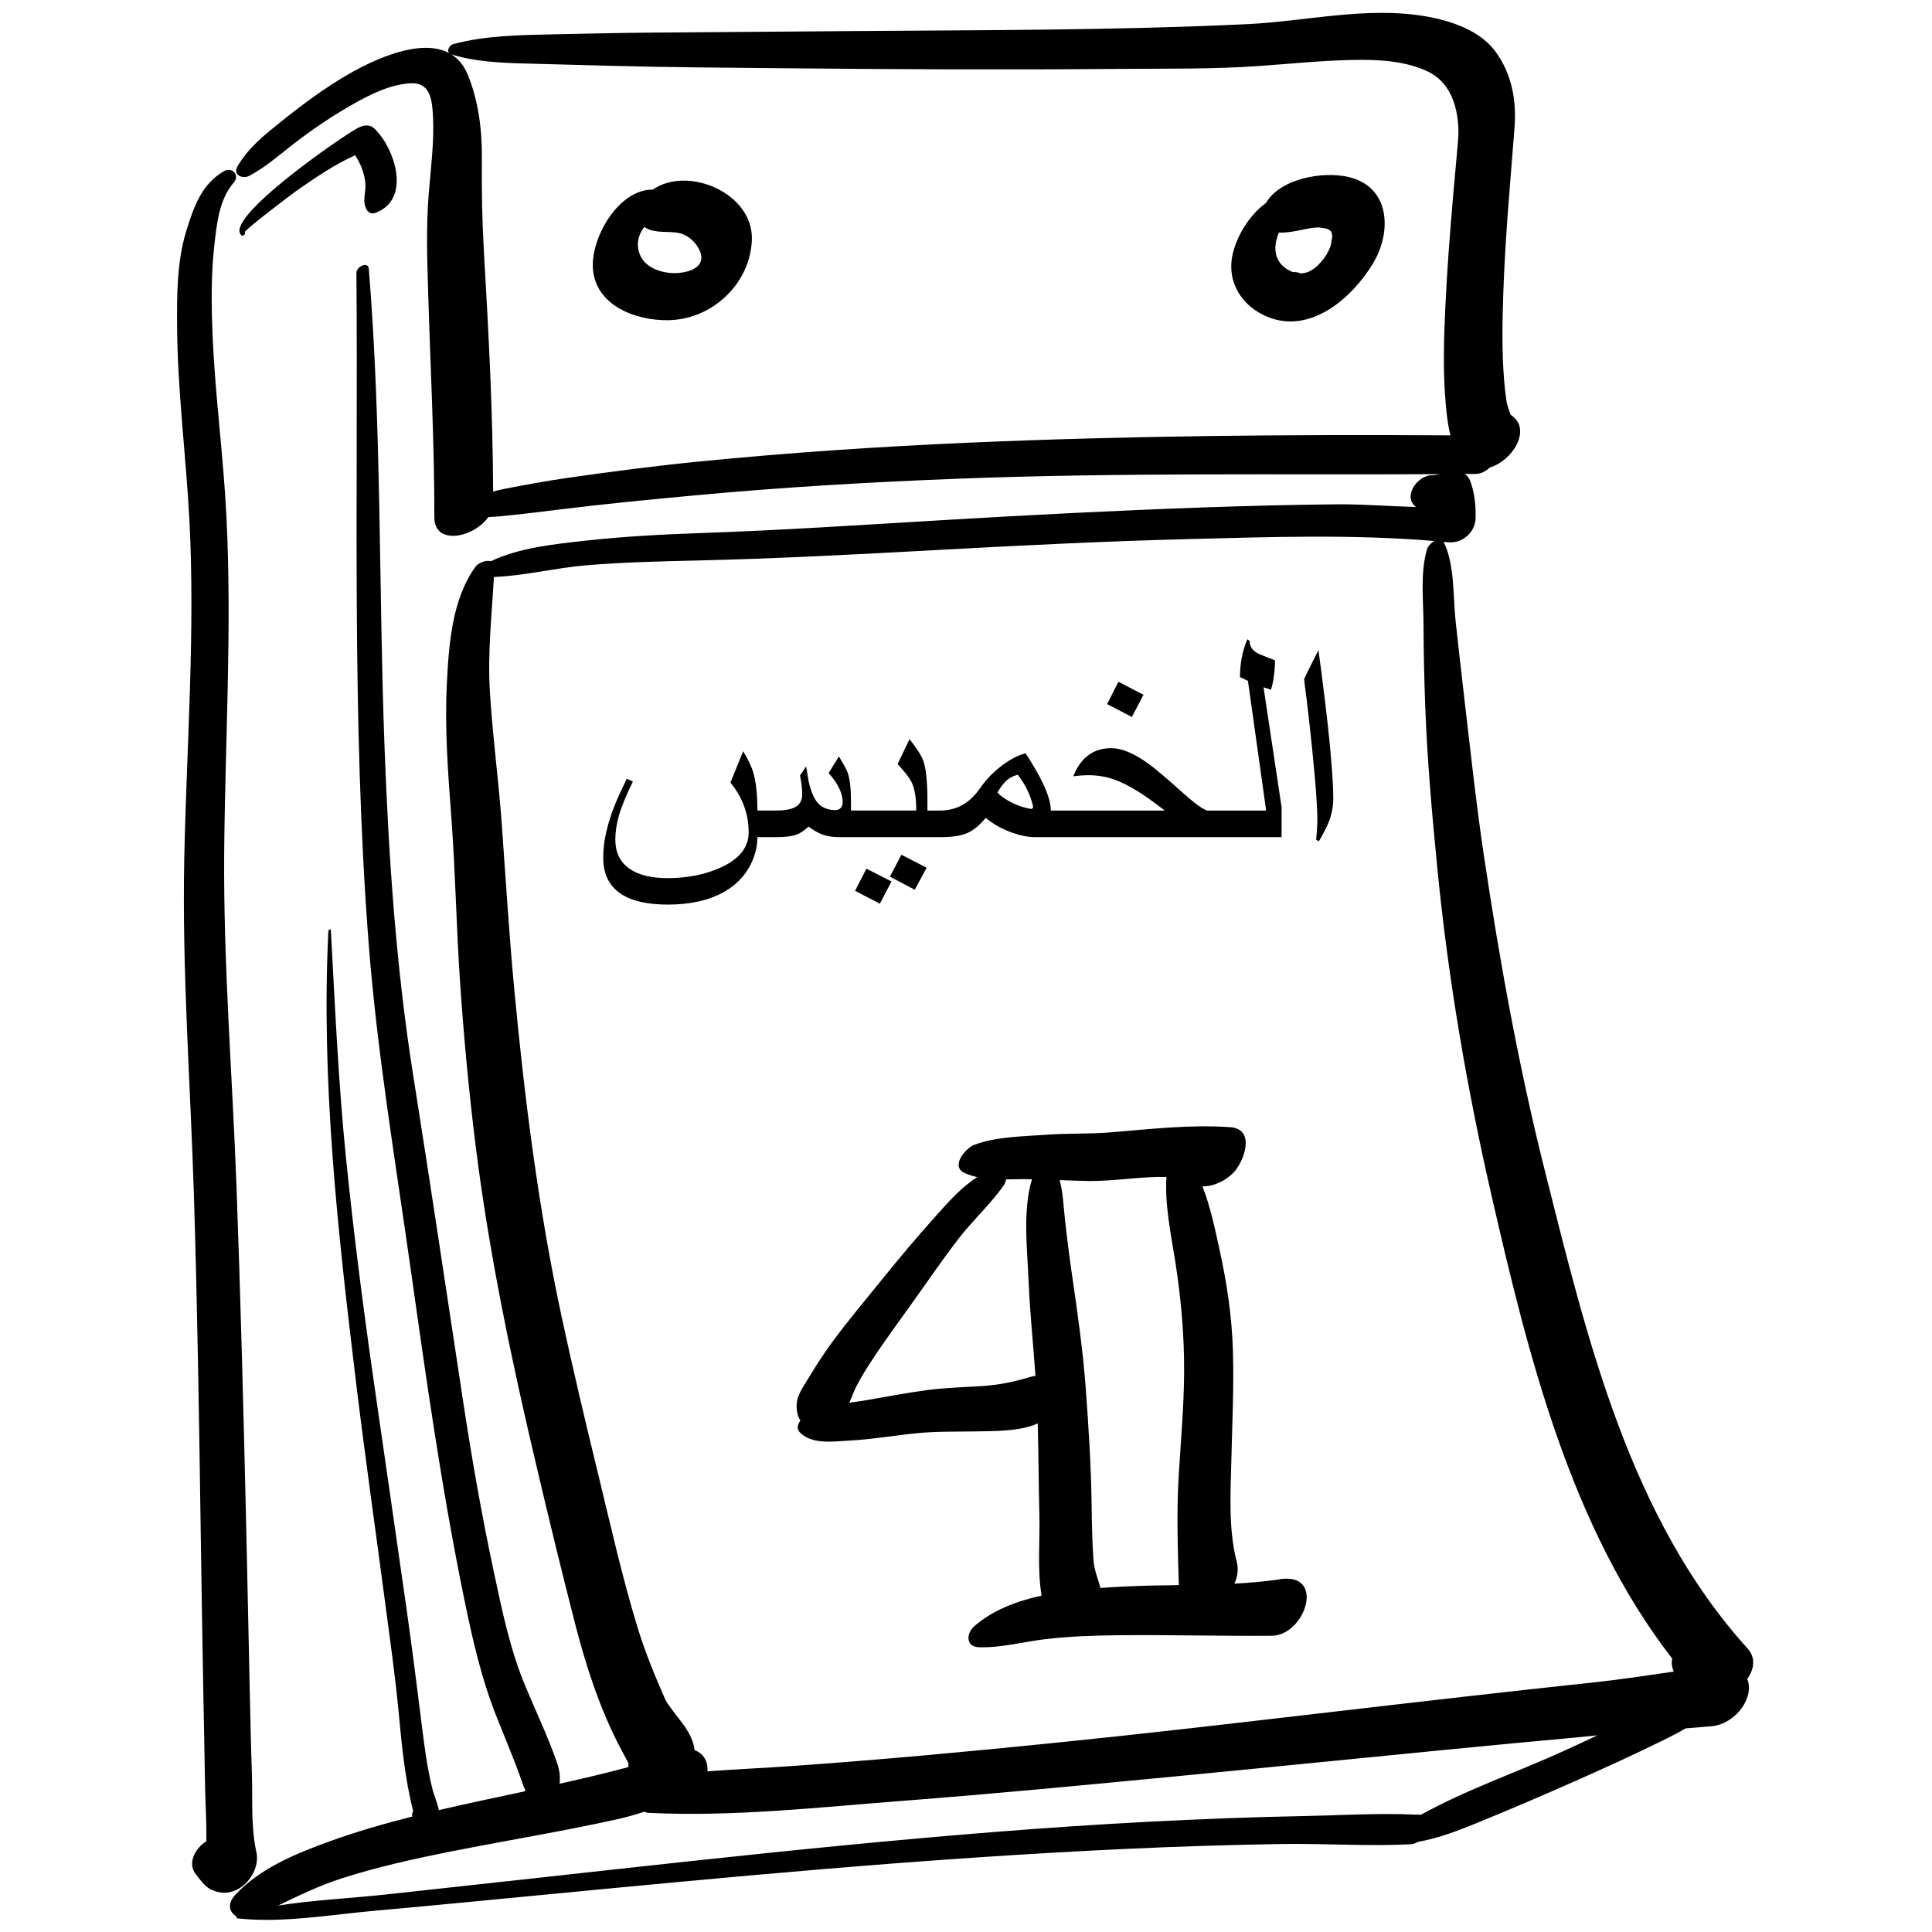 <?xml version="1.0" encoding="utf-8"?>
<!-- Generator: Adobe Illustrator 17.0.0, SVG Export Plug-In . SVG Version: 6.00 Build 0)  -->
<!DOCTYPE svg PUBLIC "-//W3C//DTD SVG 1.1//EN" "http://www.w3.org/Graphics/SVG/1.1/DTD/svg11.dtd">
<svg version="1.1" id="Layer_1" xmlns="http://www.w3.org/2000/svg" xmlns:xlink="http://www.w3.org/1999/xlink" x="0px" y="0px"
	 width="566.93px" height="566.93px" viewBox="0 0 566.93 566.93" enable-background="new 0 0 566.93 566.93" xml:space="preserve">
<path d="M102.426,21.677c-6.97,3.996-13.495,8.86-19.762,13.871c-4.989,3.99-9.761,7.737-12.978,13.28
	c-1.458,2.512,1.491,3.805,3.453,2.772c4.729-2.487,8.509-5.889,12.748-9.175c5.584-4.328,11.433-8.293,17.577-11.783
	c5.106-2.899,10.769-5.749,16.714-6.19c6.041-0.448,6.585,4.568,6.862,9.402c0.449,7.82-0.677,15.774-1.276,23.563
	c-0.708,9.207-0.425,18.334-0.15,27.563c0.661,22.293,1.861,44.52,1.847,66.828c-0.006,8.431,11.637,5.95,15.841-0.085
	c1.101-0.044,2.203-0.105,3.306-0.209c5.978-0.567,11.968-1.306,17.926-2.046c12.813-1.592,25.659-2.818,38.513-4.026
	c26.159-2.459,52.401-3.989,78.653-4.991c46.99-1.793,93.966-1.076,140.967-1.311c-0.856,0.167-1.716,0.294-2.576,0.313
	c-4.181,0.091-8.606,6.298-4.55,9.328c-7.813-0.217-15.671-0.865-23.412-0.792c-13.004,0.122-26.005,0.461-39.002,0.915
	c-25.592,0.893-51.166,2.23-76.729,3.742c-23.454,1.387-46.859,2.949-70.343,3.761c-11.508,0.398-22.992,0.996-34.44,2.273
	c-9.02,1.006-19.213,2.024-27.597,6.014c-1.393-0.469-3.731,0.538-4.479,1.579c-6.955,9.685-7.844,22.917-8.417,34.458
	c-0.647,13.032,0.333,26.066,1.315,39.056c1.198,15.849,1.454,31.794,2.516,47.662c1.089,16.286,2.593,32.523,4.613,48.72
	c3.966,31.796,10.554,63.079,17.906,94.242c3.63,15.384,7.34,30.746,11.284,46.053c3.139,12.176,7.034,24.29,12.783,35.502
	c0.942,1.837,1.949,3.639,2.903,5.469c-0.05,0.37-0.07,0.741-0.051,1.115c-0.468,0.115-0.933,0.23-1.381,0.351
	c-5.705,1.535-11.463,2.869-17.226,4.167c-0.532,0.12-1.066,0.233-1.6,0.352c0.289-1.941-0.043-4.129-0.601-5.77
	c-2.647-7.782-6.252-15.255-9.414-22.835c-4.515-10.823-6.887-22.441-9.326-33.877c-3.485-16.336-6.36-32.749-8.873-49.258
	c-4.866-31.981-9.614-63.969-14.688-95.917c-5.079-31.983-7.244-64.363-8.448-96.698c-1.738-46.654-0.808-93.602-4.609-140.153
	c-0.195-2.384-3.651-0.668-3.637,1.166c0.544,65.211-1.425,130.838,3.525,195.913c2.452,32.234,7.835,64.156,12.358,96.145
	c4.583,32.409,9.111,64.712,15.694,96.789c2.48,12.087,5.106,23.8,9.708,35.243c1.835,4.564,3.713,9.111,5.483,13.701
	c0.714,1.852,1.395,3.717,2.016,5.602c0.195,0.593,0.448,1.125,0.721,1.662c-0.035,0.17-0.06,0.339-0.072,0.507
	c-7.861,1.685-15.729,3.336-23.564,5.135c-0.558,0.128-1.114,0.261-1.671,0.391c-0.445-2.152-1.443-4.383-1.89-6.175
	c-1.497-6.008-2.311-12.184-3.071-18.319c-1.43-11.519-2.892-23.02-4.521-34.515c-3.128-22.073-6.371-44.13-9.537-66.198
	c-3.143-21.897-5.972-43.848-8.206-65.857c-2.27-22.347-3.245-44.725-4.472-67.141c-0.026-0.485-0.709-0.121-0.727,0.233
	c-2.207,44.098,2.824,88.77,8.121,132.495c2.608,21.527,5.68,42.998,8.52,64.495c1.439,10.894,2.996,21.797,4.025,32.738
	c0.89,9.46,1.825,19.226,4.214,28.504c-0.283,0.518-0.399,1.089-0.274,1.631c-8.097,2.041-16.127,4.349-23.984,7.182
	c-9.896,3.568-20.745,7.95-27.984,15.839c-2.463,2.684-1.627,5.133,0.396,6.272c-0.082,0.289-0.014,0.558,0.379,0.6
	c13.286,1.424,27.291-1.115,40.547-2.293c14.909-1.325,29.808-2.779,44.707-4.215c29.287-2.821,58.576-5.632,87.897-8.078
	c29.336-2.447,58.722-4.485,88.129-5.848c14.997-0.695,30.006-1.163,45.017-1.403c12.59-0.201,25.365,0.721,37.926,0.058
	c0.751-0.04,1.457-0.302,2.104-0.688l0,0c6.355-1.129,12.213-3.461,18.188-5.908c9.424-3.861,18.785-7.875,28.096-12.002
	c8.565-3.798,17.115-7.702,25.525-11.835c2.272-1.117,4.54-2.275,6.727-3.56c2.43-0.155,4.868-0.42,7.426-0.607
	c5.077-0.371,9.916-4.678,10.978-9.633c0.334-1.558,0.182-3.02-0.335-4.271c2.026-2.776,2.605-6.161,0.088-8.943
	c-34.555-38.183-47.053-90.894-59.3-139.491c-7.73-30.672-13.39-61.905-18.06-93.179c-2.269-15.188-3.892-30.44-5.694-45.686
	c-0.896-7.577-1.709-15.165-2.565-22.746c-0.838-7.421-0.24-16.179-3.27-23.046c-0.104-0.235-0.229-0.418-0.364-0.578
	c0.479,0.045,0.96,0.083,1.438,0.13c4.111,0.406,7.912-2.894,8.023-7.04c0.099-3.715-0.295-7.65-1.646-11.129
	c-0.3-0.774-0.848-1.402-1.517-1.862c0.988-0.007,1.977-0.011,2.965-0.02c1.67,0.024,3.194-0.754,4.386-1.907
	c6.629-1.911,12.526-11.307,6.159-15.398c-0.004-0.005-0.008-0.01-0.013-0.016c-0.347-0.743-0.598-1.537-0.832-2.316
	c-0.662-2.203-0.229-0.611-0.537-2.547c-0.292-1.833-0.461-3.687-0.611-5.536c-0.686-8.454-0.509-16.979-0.221-25.447
	c0.55-16.128,2.023-32.195,3.28-48.278c0.629-8.052-0.708-15.758-5.508-22.404c-4.54-6.286-13.121-9.139-20.432-10.411
	c-17.409-3.029-35.243,1.455-52.646,2.278c-38.879,1.839-77.937,1.726-116.851,2.036c-19.188,0.153-38.376,0.287-57.563,0.439
	c-9.929,0.079-19.854,0.311-29.781,0.524c-9.534,0.204-19.386,0.371-28.617,2.847c-1.084,0.291-1.976,1.833-1.236,2.632
	C123.359,11.072,109.714,17.498,102.426,21.677z M459.011,513.742c-13.88,6.339-28.698,11.375-42.052,18.801
	c-0.329-0.05-0.692-0.071-1.101-0.049c-0.025,0.001-0.05,0.003-0.075,0.004c-11.277-0.521-22.786,0.209-34.057,0.429
	c-15.04,0.293-30.072,0.886-45.094,1.671c-30.174,1.577-60.271,4.114-90.342,7.039c-29.424,2.862-58.806,6.136-88.189,9.376
	c-14.952,1.648-29.908,3.267-44.862,4.906c-10.388,1.138-21.177,1.623-31.637,3.252c6.027-2.91,11.956-5.81,18.504-7.922
	c10.479-3.381,21.29-5.768,32.079-7.917c11.237-2.238,22.53-4.188,33.781-6.361c5.532-1.068,11.053-2.2,16.547-3.448
	c2.134-0.485,4.357-1.214,6.596-1.884c0.363,0.184,0.78,0.306,1.271,0.331c24.634,1.211,49.814-1.631,74.364-3.516
	c26.607-2.042,53.182-4.6,79.745-7.147c26.665-2.557,53.316-5.259,79.978-7.865c12.76-1.247,25.522-2.461,38.29-3.621
	c1.997-0.181,3.989-0.385,5.979-0.596C465.512,510.763,462.263,512.257,459.011,513.742z M417.728,183.689
	c0.021,7.807,0.201,15.601,0.489,23.402c0.597,16.134,2.031,32.256,3.619,48.32c3.187,32.229,8.648,64.085,15.896,95.645
	c10.686,46.534,23.123,97.156,52.97,135.657c-0.191,0.88-0.196,1.787,0.05,2.655c0.118,0.417,0.252,0.795,0.394,1.156
	c-7.715,1.084-15.414,2.31-23.156,3.13c-12.802,1.357-25.596,2.785-38.387,4.236c-26.755,3.034-53.492,6.215-80.247,9.247
	c-26.022,2.949-52.064,5.627-78.15,7.97c-12.706,1.141-25.422,2.169-38.147,3.077c-8.457,0.603-16.979,0.969-25.464,1.594
	c0.073-1.015-0.035-2.02-0.396-2.961c-0.642-1.674-1.889-2.718-3.377-3.25c-0.258-2.464-1.457-4.903-3.045-7.157
	c-1.729-2.454-4.851-6.103-5.567-7.734c-2.992-6.812-5.791-13.56-7.99-20.688c-4.57-14.811-7.949-30.041-11.612-45.093
	c-3.769-15.48-7.467-30.976-10.808-46.555c-6.792-31.677-10.854-63.791-13.888-96.024c-1.52-16.141-2.511-32.312-3.668-48.48
	c-0.927-12.943-2.691-25.802-3.483-38.767c-0.698-11.431,0.541-22.471,1.178-33.76c8.862-0.328,17.993-2.647,26.782-3.396
	c10.836-0.925,21.738-1.179,32.606-1.432c23.435-0.544,46.787-1.777,70.192-3.061c24.879-1.365,49.77-2.598,74.679-3.241
	c23.813-0.615,47.947-1.43,71.736,0.582c-1.032,0.546-1.965,1.59-2.218,2.487C416.694,168.402,417.709,176.297,417.728,183.689z
	 M443.134,121.457C442.979,121.218,442.915,121.082,443.134,121.457L443.134,121.457z M153.882,18.632
	c8.518,0.223,17.034,0.452,25.551,0.683c16.448,0.448,32.922,0.539,49.376,0.701c32.952,0.324,65.904,0.493,98.857,0.205
	c14.014-0.123,28.141,0.129,42.125-0.872c8.857-0.634,17.692-1.544,26.577-1.748c7.485-0.171,15.621,0.105,22.512,3.333
	c6.463,3.027,8.774,9.766,9.067,16.664c0.061,1.406-0.031,2.798-0.144,4.195c-0.028,0.332-0.072,0.853-0.086,1.01
	c-0.081,0.924-0.164,1.847-0.247,2.771c-0.363,4.045-0.729,8.09-1.079,12.137c-0.936,10.835-1.773,21.68-2.277,32.545
	c-0.437,9.408-0.72,18.917,0.127,28.31c0.25,2.778,0.565,6.086,1.396,9.185c-47.221-0.299-94.511,0.107-141.681,2.165
	c-26.298,1.147-52.57,2.92-78.766,5.511c-12.928,1.278-25.822,2.966-38.681,4.811c-6.076,0.872-12.137,1.983-18.162,3.152
	c-1.235,0.24-2.443,0.532-3.643,0.845c-0.084-23.497-1.338-46.883-2.699-70.343c-0.531-9.169-0.688-18.154-0.603-27.325
	c0.077-8.309-0.967-16.932-4.118-24.6c-1.164-2.832-2.845-4.766-4.858-6.021C139.204,18.089,146.776,18.446,153.882,18.632z"/>
<path d="M57.462,549.972c2.092,2.649,3.088,4.459,6.691,5.252c6.516,1.433,12.408-5.82,11.072-11.799
	c-1.641-7.344-1.059-15.517-1.315-23.024c-0.286-8.401-0.451-16.806-0.641-25.209c-0.367-16.253-0.677-32.507-1.058-48.76
	c-0.764-32.667-1.602-65.333-2.8-97.987c-1.202-32.767-3.896-65.525-3.623-98.325c0.276-33.026,2.329-66.034,0.632-99.057
	c-0.898-17.469-3.266-34.819-4.016-52.299c-0.381-8.885-0.513-17.945,0.493-26.794c0.702-6.181,1.396-13.431,5.664-18.36
	c1.949-2.25-0.489-4.763-2.926-3.335c-6.554,3.84-8.802,10.55-10.946,17.42c-2.785,8.918-2.787,18.966-2.723,28.226
	c0.132,18.925,2.617,37.721,3.609,56.601c1.739,33.114-0.813,66.271-1.502,99.378c-0.684,32.874,1.797,65.724,2.822,98.572
	c1.021,32.746,1.523,65.504,1.992,98.262c0.232,16.285,0.504,32.57,0.795,48.854c0.15,8.424,0.36,16.847,0.467,25.271
	c0.072,5.716,0.509,11.624,0.399,17.438C57.206,542.423,54.919,546.753,57.462,549.972z"/>
<path d="M107.6,61.523c0.553,0.936,1.49,1.328,2.563,0.935c10.658-3.909,5.712-18.976-0.286-24.727
	c-1.377-1.321-3.15-1.049-4.729-0.252c-4.483,2.26-40.193,26.964-34.209,31.631c0.432,0.336,1.262-0.511,0.867-0.931
	c-0.415-0.442,13.94-11.321,15.138-12.156c5.425-3.784,11.161-7.718,17.263-10.466c1.597,2.406,2.641,5.04,2.989,7.994
	C107.512,56.234,106.136,59.042,107.6,61.523z"/>
<path d="M196.225,93.962c12.836-0.256,23.928-10.75,24.405-23.561c0.509-13.651-18.662-21.906-29.079-14.771
	c-10.048-0.04-18.001,13.892-17.589,22.801C174.485,89.693,186.646,94.154,196.225,93.962z M189.046,66.583
	c0.152,0.108,0.3,0.219,0.475,0.316c3.095,1.728,6.685,0.753,10.05,1.562c2.51,0.603,4.733,2.793,5.744,5.071
	c2.018,4.545-2.479,6.235-6.118,6.563c-3.943,0.355-9.401-1.046-11.218-4.929C186.465,71.93,187.253,68.994,189.046,66.583z"/>
<path d="M373.275,93.46c12.223,3.985,23.831-6.547,29.613-16.143c5.627-9.341,5.069-22.526-7.203-25.387
	c-7.572-1.765-20.058,0.467-24.215,7.652c-5.117,3.682-8.872,10.274-9.879,15.611C359.975,83.765,365.389,90.888,373.275,93.46z
	 M370.748,65.188c0.069,0.138,0.133,0.277,0.22,0.413C370.75,65.26,370.7,65.155,370.748,65.188z M390.062,67.446
	c0.016,0.016,0.025,0.028,0.045,0.047c0.273,0.262,0.447,0.404,0.555,0.475c-0.002,0.111,0.044,0.334,0.201,0.773
	c0.006,0.015,0.009,0.022,0.014,0.036c0.047,0.376,0.061,0.755,0.061,1.135c-0.025-0.936-0.275,1.416-0.464,2.25
	c-0.023,0.056-0.046,0.111-0.076,0.187c-0.264,0.665-0.583,1.306-0.907,1.942c-0.061,0.119-0.187,0.336-0.307,0.54
	c-0.315,0.47-0.646,0.93-0.986,1.382c-0.147,0.196-0.311,0.378-0.466,0.567c-0.245,0.261-0.833,0.906-1.057,1.115
	c-0.375,0.348-0.773,0.668-1.172,0.989c-0.04,0.025-0.07,0.044-0.118,0.075c-0.454,0.292-0.932,0.545-1.408,0.797
	c-0.131,0.037-0.322,0.096-0.6,0.189c-0.137,0.046-0.466,0.127-0.725,0.191c-0.515,0.067-1.032,0.108-1.55,0.125
	c1.808-0.059-2.63-0.742-1.541-0.322c-5.735-2.209-6.244-7.138-4.263-11.728c0.393,0.043,0.796,0.063,1.228,0.041
	c4.367-0.231,6.684-1.42,10.688-1.528c-0.387,0.047,1.066,0.202,1.946,0.339c0.203,0.073,0.463,0.167,0.605,0.24
	C389.883,67.36,389.979,67.406,390.062,67.446z"/>
<path d="M376.789,463.266c-0.682,0.043-1.355,0.144-2.018,0.289c-4.165,0.575-8.354,0.931-12.559,1.152
	c0.941-1.982,1.277-4.215,0.696-6.438c-2.477-9.486-1.809-20.04-1.58-29.766c0.254-10.771,0.792-21.53,0.461-32.307
	c-0.306-9.973-1.786-19.777-3.926-29.506c-1.34-6.096-2.688-12.61-5.011-18.583c3.272,0.123,6.782-1.695,8.942-3.829
	c3.13-3.094,6.976-12.998-0.854-13.522c-11.933-0.799-23.383,0.576-35.249,1.54c-6.178,0.502-12.387,0.226-18.58,0.682
	c-6.914,0.509-14.697,0.523-21.233,2.972c-2.508,0.939-7.08,6.286-2.837,8.251c1.188,0.55,2.445,0.938,3.744,1.218
	c-4.682,2.911-8.678,7.521-12.156,11.386c-5.468,6.075-10.776,12.415-15.911,18.774c-4.858,6.017-9.831,11.925-14.436,18.143
	c-2.495,3.369-4.74,6.88-6.906,10.466c-2.32,3.841-4.581,6.47-3.198,11.219c0.166,0.57,0.407,1.036,0.69,1.442
	c-0.78,1.063-1.191,2.389-0.2,3.429c3.507,3.674,9.781,2.698,14.411,2.463c6.762-0.344,13.504-1.556,20.242-2.2
	c5.729-0.547,11.498-0.398,17.245-0.507c5.28-0.1,11.577-0.028,16.59-1.788c0.457-0.16,0.911-0.357,1.357-0.58
	c0.248,8.928,0.255,17.866,0.484,26.793c0.202,7.851-0.645,15.982,0.648,23.763c-7.437,1.628-14.476,4.328-19.797,9.037
	c-2.381,2.107-2.408,5.954,1.314,6.104c6.399,0.258,13.232-1.615,19.6-2.365c7.168-0.845,14.415-1.076,21.626-1.149
	c14.935-0.152,29.876,0.281,44.812,0.154C382.672,479.921,388.774,462.502,376.789,463.266z M302.388,404.035
	c-5.001,1.5-9.31,2.393-14.593,2.721c-5.265,0.327-10.533,0.463-15.768,1.16c-6.245,0.831-12.423,2.05-18.633,3.097
	c-1.339,0.226-2.741,0.41-4.164,0.605c0.698-1.52,1.218-3.129,2.078-4.834c1.464-2.899,3.231-5.623,5.019-8.329
	c3.933-5.955,8.215-11.68,12.337-17.503c4.06-5.736,8.078-11.528,12.339-17.117c4.2-5.511,9.5-10.291,13.472-15.909
	c0.421-0.596,0.661-1.235,0.745-1.849c1.777-0.012,3.534-0.065,5.211-0.066c0.796,0,1.59,0.023,2.384,0.036
	c-2.761,9.39-1.374,20.235-0.984,29.783c0.38,9.327,1.369,18.603,2.021,27.907C303.359,403.794,302.867,403.892,302.388,404.035z
	 M329.762,465.561c-2.192,0.113-4.501,0.241-6.866,0.404c-0.655-2.673-1.786-5.116-2.006-7.969
	c-0.424-5.519-0.489-11.066-0.566-16.599c-0.158-11.262-0.878-22.595-1.706-33.827c-0.837-11.338-2.469-22.612-4.099-33.857
	c-0.813-5.615-1.515-11.244-2.112-16.886c-0.374-3.525-0.549-7.133-1.448-10.537c2.839,0.114,5.678,0.228,8.521,0.262
	c7.334,0.086,15.212-1.337,22.797-1.2c-0.496,8.355,1.326,16.699,2.627,25.037c1.669,10.697,2.626,21.488,2.567,32.316
	c-0.057,10.268-1.017,20.514-1.613,30.759c-0.617,10.61-0.252,21.078,0.063,31.676C340.522,465.212,335.128,465.284,329.762,465.561
	z"/>
<g id="Page-1">
	<path id="day_thursday" d="M249.707,237.846h19.161c0-3.53-0.419-6.222-1.256-8.077c-0.568-1.286-1.974-3.141-4.218-5.564
		l3.5-7.314c2.154,2.722,3.5,4.846,4.039,6.372c0.808,2.304,1.212,6.118,1.212,11.443v3.141h3.725c2.722,0,5.146-0.688,7.27-2.064
		c1.645-1.077,3.141-2.588,4.487-4.532c1.825-2.633,4.069-4.921,6.731-6.866c2.393-1.735,4.592-2.842,6.596-3.321
		c2.064,3.141,3.71,5.968,4.936,8.481c1.645,3.41,2.468,6.178,2.468,8.302h33.431c-3.051-2.363-5.624-4.203-7.718-5.519
		c-2.603-1.645-4.981-2.842-7.135-3.59c-2.423-0.838-4.876-1.256-7.359-1.256c-1.526,0-3.066,0.105-4.622,0.314
		c0.868-2.214,2.004-3.994,3.41-5.34c2.034-1.945,4.607-2.917,7.718-2.917c3.051,0,6.656,1.496,10.815,4.487
		c2.064,1.496,5.43,4.338,10.097,8.526c3.412,3.074,5.788,4.818,7.126,5.234l-0.216,0.061h0.449h1.346h15.84l-5.34-38.053
		l-2.333-1.122c0-2.064,0.18-4.001,0.538-5.811s0.897-3.567,1.615-5.273l0.673,0.494c0,1.735,0.972,3.036,2.917,3.904
		c1.496,0.598,3.007,1.197,4.532,1.795c0,1.496-0.12,3.096-0.359,4.801c-0.239,1.705-0.523,2.977-0.853,3.814l-2.154-0.718
		l5.295,35.181v8.795h-20.597h-48.688h-3.096c-2.004,0-4.263-0.449-6.776-1.346c-2.902-1.047-5.46-2.483-7.673-4.308
		c-1.735,2.124-3.508,3.597-5.318,4.42c-1.81,0.823-4.45,1.234-7.92,1.234h-5.43h-22.437h-1.974c-1.795,0-3.373-0.247-4.734-0.74
		s-2.745-1.279-4.151-2.356c-1.256,1.137-2.378,1.9-3.366,2.289c-1.406,0.538-3.455,0.808-6.148,0.808h-5.519
		c0,2.752-0.658,5.43-1.974,8.032c-1.705,3.381-4.308,6.058-7.808,8.032c-4.398,2.483-9.902,3.725-16.513,3.725
		c-5.983,0-10.56-1.047-13.731-3.141c-3.47-2.304-5.205-5.834-5.205-10.59c0-2.573,0.314-5.175,0.942-7.808
		c0.628-2.633,1.481-5.28,2.558-7.943c0.658-1.615,1.795-4.098,3.41-7.449l1.795,0.808c-2.094,4.308-3.478,7.703-4.151,10.186
		c-0.673,2.483-1.01,4.757-1.01,6.821c0,3.71,1.324,6.529,3.971,8.459c2.648,1.93,6.424,2.894,11.331,2.894
		c5.744,0,10.874-1.002,15.392-3.007c5.624-2.483,8.436-5.953,8.436-10.411c0-2.992-0.553-5.834-1.66-8.526
		c-0.868-2.124-2.094-4.158-3.68-6.103l3.725-9.199c1.496,2.453,2.513,4.622,3.051,6.507c0.748,2.663,1.122,6.297,1.122,10.904
		h5.519c2.842,0,4.861-0.434,6.058-1.301c1.047-0.748,1.571-1.9,1.571-3.455c0-0.868-0.052-1.743-0.157-2.625
		c-0.105-0.883-0.262-1.847-0.471-2.894l1.795-2.692l0.718,4.353c0.658,2.932,1.541,5.041,2.648,6.327
		c1.227,1.436,2.962,2.154,5.205,2.154c0.688,0,1.219-0.217,1.593-0.651c0.374-0.434,0.561-0.98,0.561-1.638
		c0-1.496-0.464-3.096-1.391-4.801c-0.688-1.256-1.6-2.513-2.737-3.769l3.007-4.891c1.406,2.304,2.259,3.874,2.558,4.712
		c0.658,1.885,0.987,4.622,0.987,8.212V237.846z M391.238,234.211c0,2.393-0.434,4.712-1.301,6.955
		c-0.449,1.197-1.421,3.096-2.917,5.699l-0.808-0.449c0.09-0.868,0.172-1.87,0.247-3.007c0.075-1.137,0.112-1.9,0.112-2.289
		c0-3.111-0.247-7.456-0.74-13.036c-0.494-5.579-1.084-11.405-1.773-17.478c-0.419-3.68-0.883-7.434-1.391-11.263
		c0.598-1.316,1.279-2.737,2.042-4.263c0.763-1.526,1.488-2.962,2.176-4.308c0.479,3.41,1.084,8.077,1.817,14.001
		c0.733,5.923,1.309,11.263,1.728,16.02C390.969,226.718,391.238,231.19,391.238,234.211z M335.55,203.877l-3.41,6.507l-7.27-3.769
		l3.321-6.552L335.55,203.877z M303.196,236.814c-0.389-1.735-0.987-3.44-1.795-5.116c-0.688-1.406-1.6-2.857-2.737-4.353
		c-1.436,0.359-2.648,1.032-3.635,2.019c-0.658,0.628-1.436,1.69-2.333,3.186c1.077,1.167,2.595,2.214,4.555,3.141
		c1.96,0.927,3.807,1.496,5.542,1.705L303.196,236.814z M271.919,254.629l-3.5,6.462l-7.27-3.859l3.366-6.417L271.919,254.629z
		 M261.598,258.668l-3.41,6.507l-7.27-3.769l3.321-6.507L261.598,258.668z"/>
</g>
</svg>
